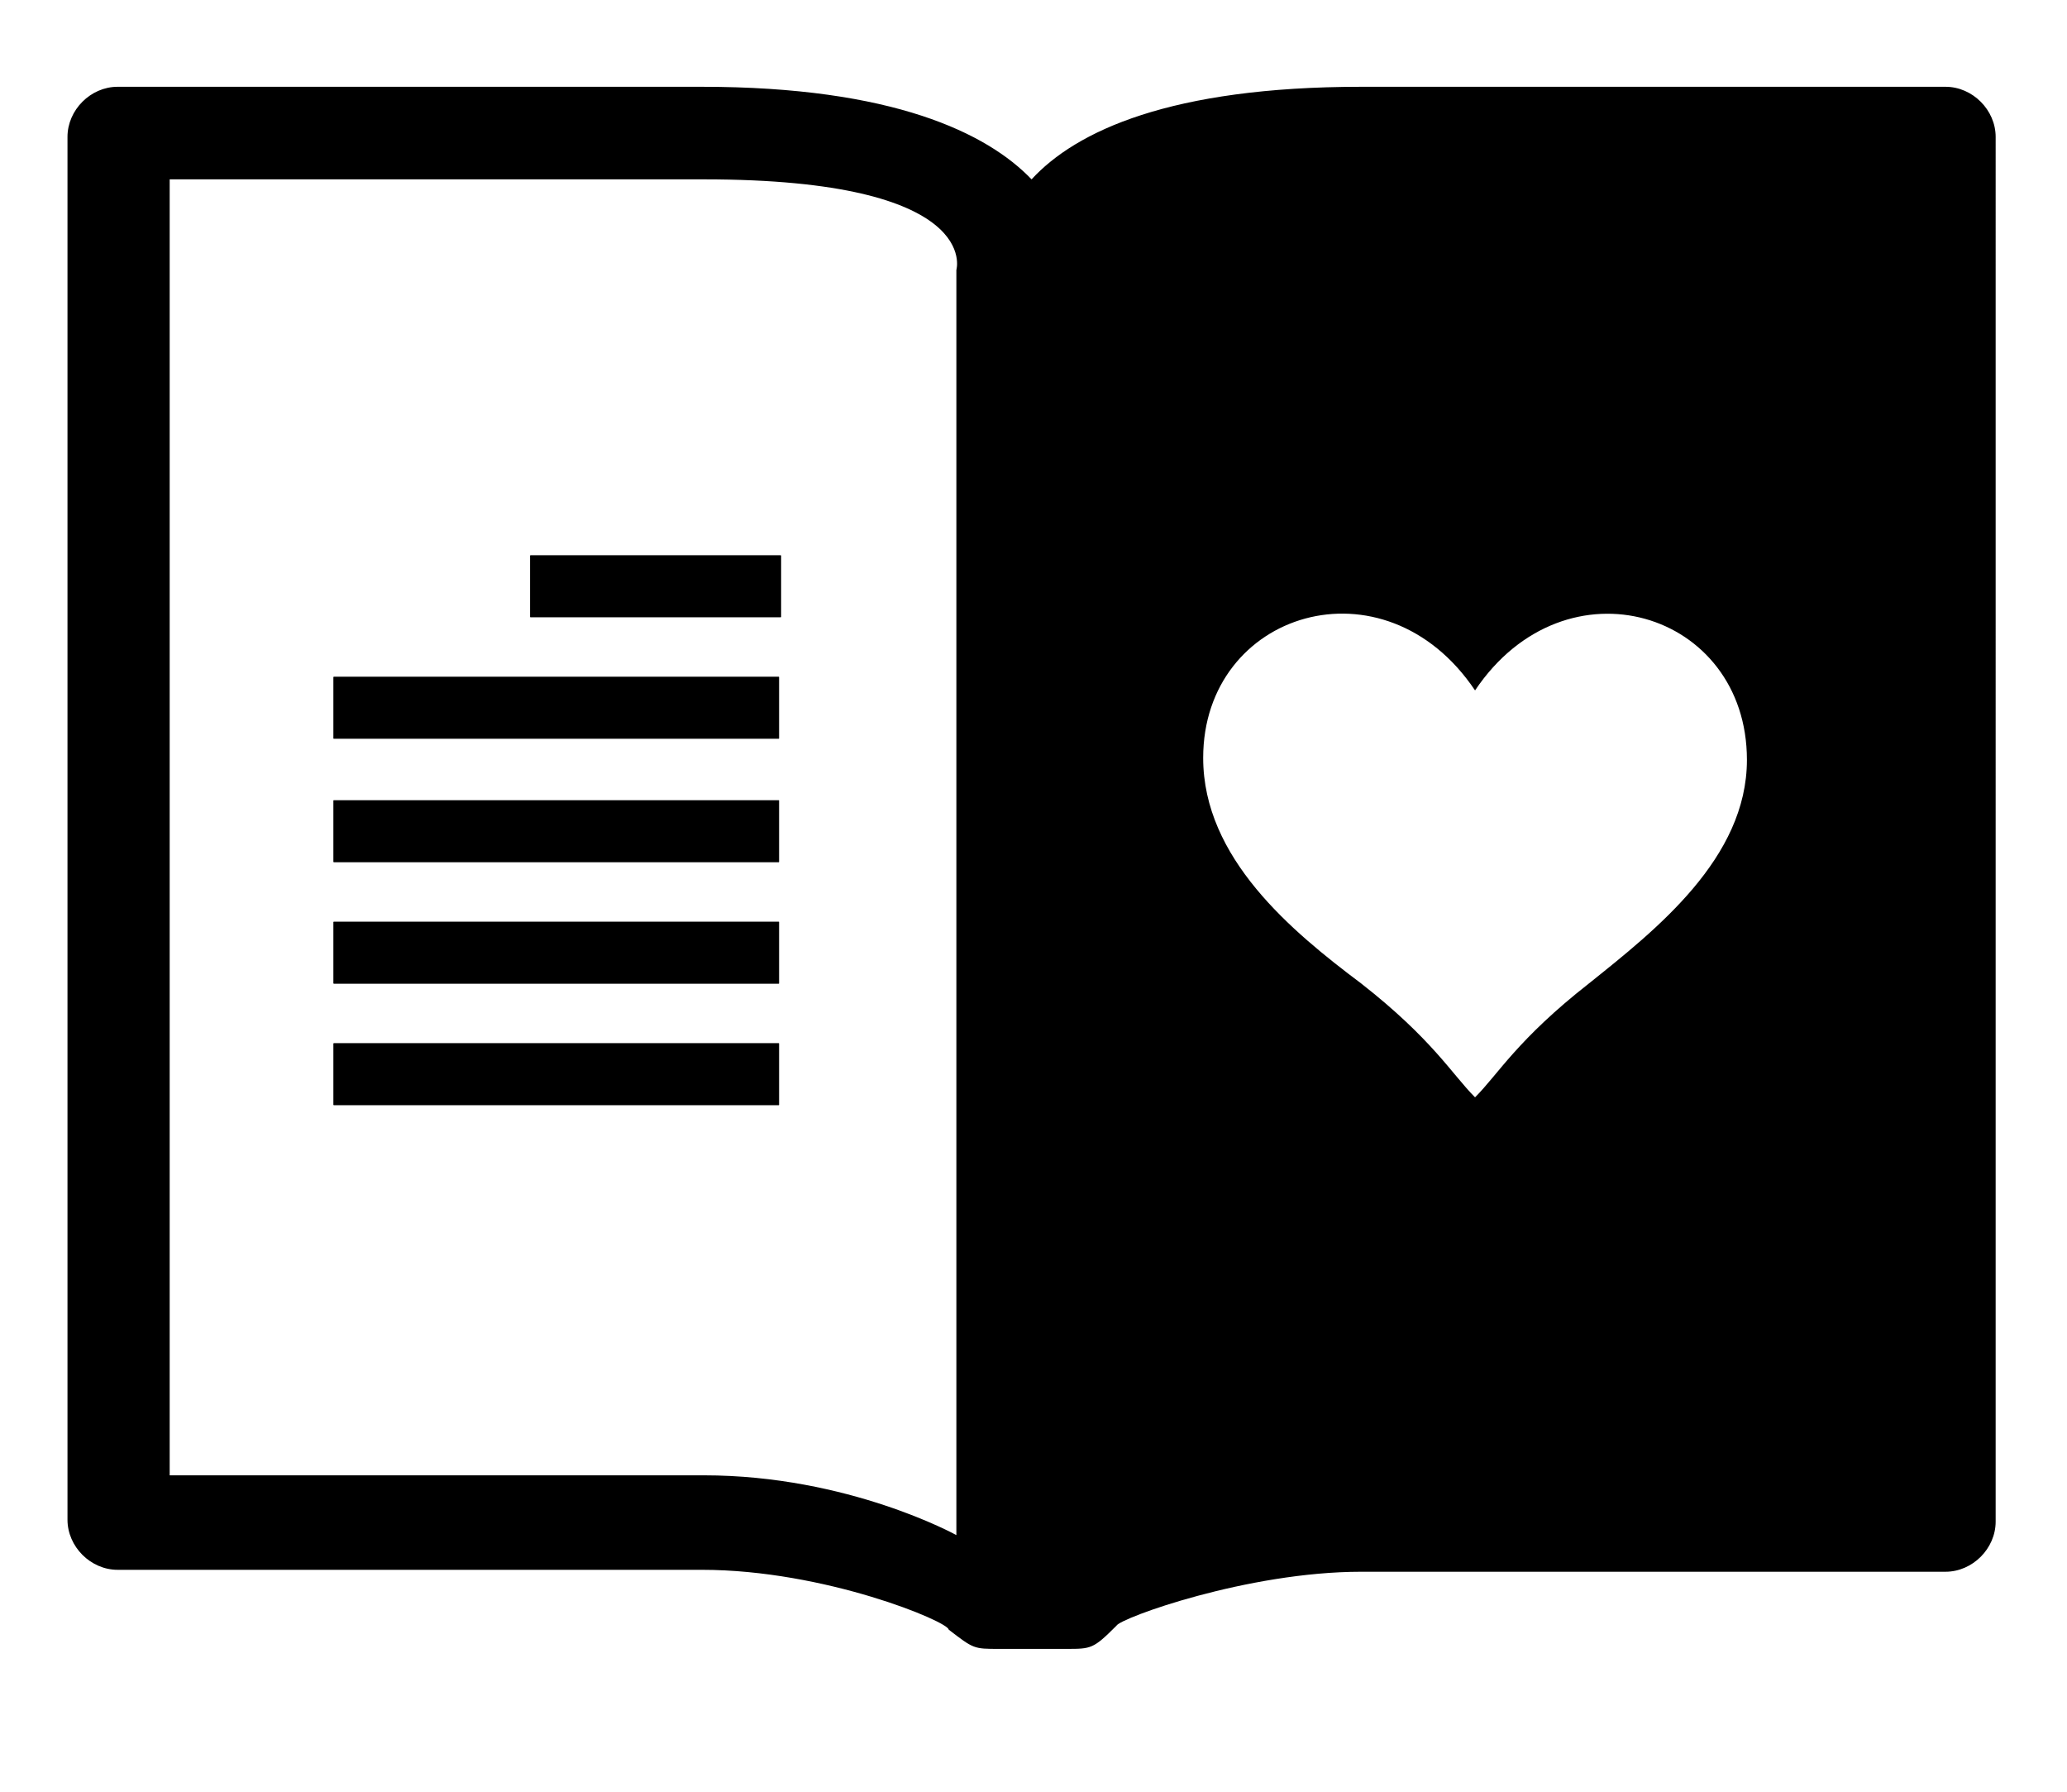 <?xml version="1.0" encoding="utf-8"?>
<!-- Generator: Adobe Illustrator 24.0.3, SVG Export Plug-In . SVG Version: 6.00 Build 0)  -->
<svg version="1.1" id="Layer_1" xmlns="http://www.w3.org/2000/svg" xmlns:xlink="http://www.w3.org/1999/xlink" x="0px" y="0px"
	 viewBox="0 0 107.2 92.9" style="enable-background:new 0 0 107.2 92.9;" xml:space="preserve">
<path d="M27.5,32h13v-3.2h-13V32z M40.5,35.1H17.3v3.2h23.1V35.1z M40.5,41.5H17.3v3.2h23.1V41.5z M40.5,47.8H17.3v3.2h23.1V47.8z
	 M40.5,54.1H17.3v3.2h23.1V54.1z"/>
<g>
	<path d="M100.9,4.5H70.6c-9.9,0-14.8,2.3-17.1,4.8c-2.3-2.4-7.2-4.8-17.1-4.8H6.1c-1.4,0-2.6,1.2-2.6,2.6v71.7
		c0,1.4,1.2,2.6,2.6,2.6h0.3h16.1h13.9c6.4,0,12.8,2.7,12.8,3.1h0c1.3,1,1.3,1,2.6,1h3.5c1.3,0,1.4,0,2.6-1.2
		c0.2-0.4,6.8-2.8,12.7-2.8h13.9h16.1h0.3c1.4,0,2.6-1.2,2.6-2.6V7.1C103.5,5.7,102.3,4.5,100.9,4.5z M49.6,14v65.6
		c0,0-5.6-3.1-13.1-3.1c-1.8,0-27.7,0-27.7,0V9.3c0,0,25.9,0,27.7,0C51,9.3,49.6,14,49.6,14z M82.4,51c-3.7,2.9-4.7,4.7-5.9,5.9
		c-1.2-1.2-2.2-3-5.9-5.9c-3.6-2.7-8.2-6.5-8.2-11.7c0-7.6,9.4-10.5,14.1-3.5c4.7-7,14.1-4.1,14.1,3.6C90.6,44.5,85.9,48.2,82.4,51z
		"/>
	<path d="M27.5,32h13v-3.2h-13V32z M40.5,35.1H17.3v3.2h23.1V35.1z M40.5,41.5H17.3v3.2h23.1V41.5z M40.5,47.8H17.3v3.2h23.1V47.8z
		 M40.5,54.1H17.3v3.2h23.1V54.1z"/>
</g>
</svg>
